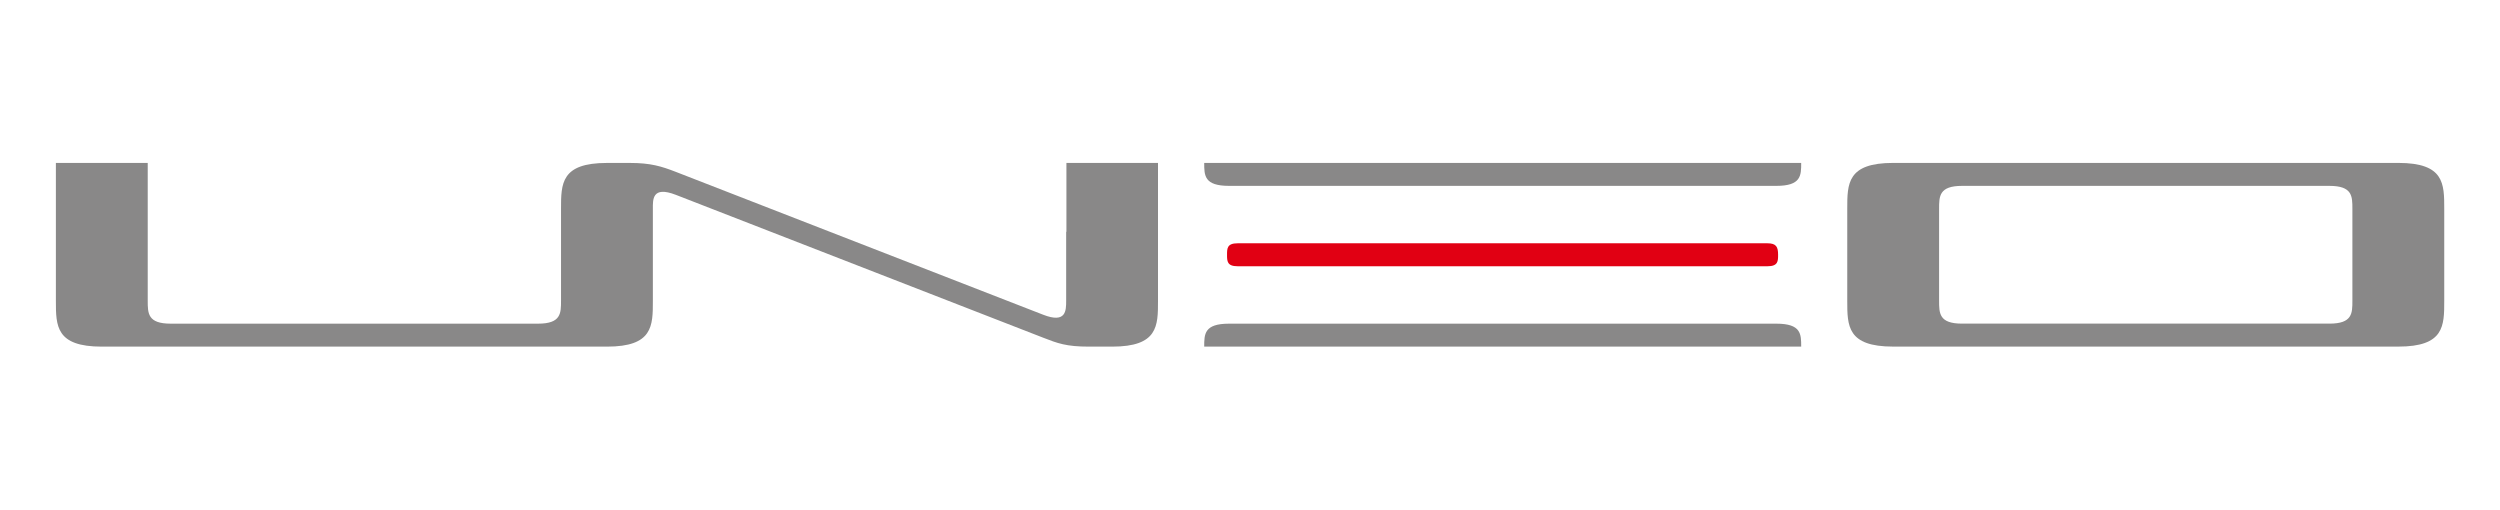 <?xml version="1.0" encoding="utf-8"?>
<svg version="1.1" id="svg1" width="1186.772" height="241.889" viewBox="0 0 1186.772 241.889" xmlns="http://www.w3.org/2000/svg">
  <defs id="defs1">
    <clipPath clipPathUnits="userSpaceOnUse" id="clipPath19">
      <path d="M 0,0 H 890.079 V 181.417 H 0 Z" transform="translate(-829.35,-115.24)" id="path19"/>
    </clipPath>
    <clipPath clipPathUnits="userSpaceOnUse" id="clipPath21">
      <path d="M 0,0 H 890.079 V 181.417 H 0 Z" transform="translate(-632.423,-115.242)" id="path21"/>
    </clipPath>
    <clipPath clipPathUnits="userSpaceOnUse" id="clipPath23">
      <path d="M 0,0 H 890.079 V 181.417 H 0 Z" transform="translate(-440.635,-94.799)" id="path23"/>
    </clipPath>
    <clipPath clipPathUnits="userSpaceOnUse" id="clipPath25">
      <path d="M 0,0 H 890.079 V 181.417 H 0 Z" transform="translate(-232.441,-74.355)" id="path25"/>
    </clipPath>
    <clipPath clipPathUnits="userSpaceOnUse" id="clipPath27">
      <path d="M 0,0 H 890.079 V 181.417 H 0 Z" transform="translate(-632.423,-66.181)" id="path27"/>
    </clipPath>
  </defs>
  <g id="layer-MC1">
    <path id="path18" d="m 0,0 h -130.829 c -8.178,0 -8.178,-3.68 -8.178,-8.177 v -32.708 c 0,-4.494 0,-8.174 8.178,-8.174 H 0 c 8.178,0 8.178,3.68 8.178,8.174 V -8.177 C 8.178,-3.68 8.178,0 0,0 M -155.357,8.177 H 24.531 c 16.356,0 16.356,-7.359 16.356,-16.354 v -32.708 c 0,-8.994 0,-16.354 -16.356,-16.354 h -179.888 c -16.356,0 -16.356,7.36 -16.356,16.354 v 32.708 c 0,8.995 0,16.354 16.356,16.354" style="fill:#898888;fill-opacity:1;fill-rule:evenodd;stroke:none" transform="matrix(1.333,0,0,-1.333,1105.8,88.236)" clip-path="url(#clipPath19)"/>
    <path id="path20" d="m 0,0 h -194.878 c -8.86,0 -8.86,3.679 -8.86,8.175 H 8.86 C 8.86,3.679 8.86,0 0,0" style="fill:#898888;fill-opacity:1;fill-rule:evenodd;stroke:none" transform="matrix(1.333,0,0,-1.333,843.231,88.234)" clip-path="url(#clipPath21)"/>
    <path id="path22" d="m 0,0 h 188.697 c 3.15,0 3.774,-1.328 3.774,-4.09 0,-2.25 0,-4.089 -3.774,-4.089 H 0 c -3.773,0 -3.773,1.839 -3.773,4.089 0,2.25 0,4.09 3.773,4.09" style="fill:#e10013;fill-opacity:1;fill-rule:evenodd;stroke:none" transform="matrix(1.333,0,0,-1.333,587.513,115.491)" clip-path="url(#clipPath23)"/>
    <path id="path24" d="m 0,0 c 0,-8.991 0,-16.354 -16.354,-16.354 h -179.89 c -16.355,0 -16.355,7.36 -16.355,16.354 v 49.063 h 32.708 V 0 c 0,-4.494 0,-8.174 8.178,-8.174 h 130.828 c 8.177,0 8.177,3.68 8.177,8.174 v 32.708 c 0,8.995 0,16.355 16.354,16.355 h 8.177 c 7.331,0 11.191,-1.173 16.372,-3.187 L 139.018,-5 c 8.15,-3.17 8.166,1.451 8.166,5 v 24.533 h 0.09 v 24.53 H 179.89 V 0 c 0,-8.991 0,-16.354 -16.351,-16.354 h -8.178 c -8.177,0 -11.196,1.174 -16.412,3.204 L 8.214,37.692 C -0.367,41.029 0,35.911 0,32.708 Z" style="fill:#898888;fill-opacity:1;fill-rule:evenodd;stroke:none" transform="matrix(1.333,0,0,-1.333,309.921,142.75)" clip-path="url(#clipPath25)"/>
    <path id="path26" d="m 0,0 h -194.878 c -8.86,0 -8.86,-3.682 -8.86,-8.178 H 8.86 C 8.86,-3.682 8.86,0 0,0" style="fill:#898888;fill-opacity:1;fill-rule:evenodd;stroke:none" transform="matrix(1.333,0,0,-1.333,843.231,153.648)" clip-path="url(#clipPath27)"/>
  </g>
</svg>